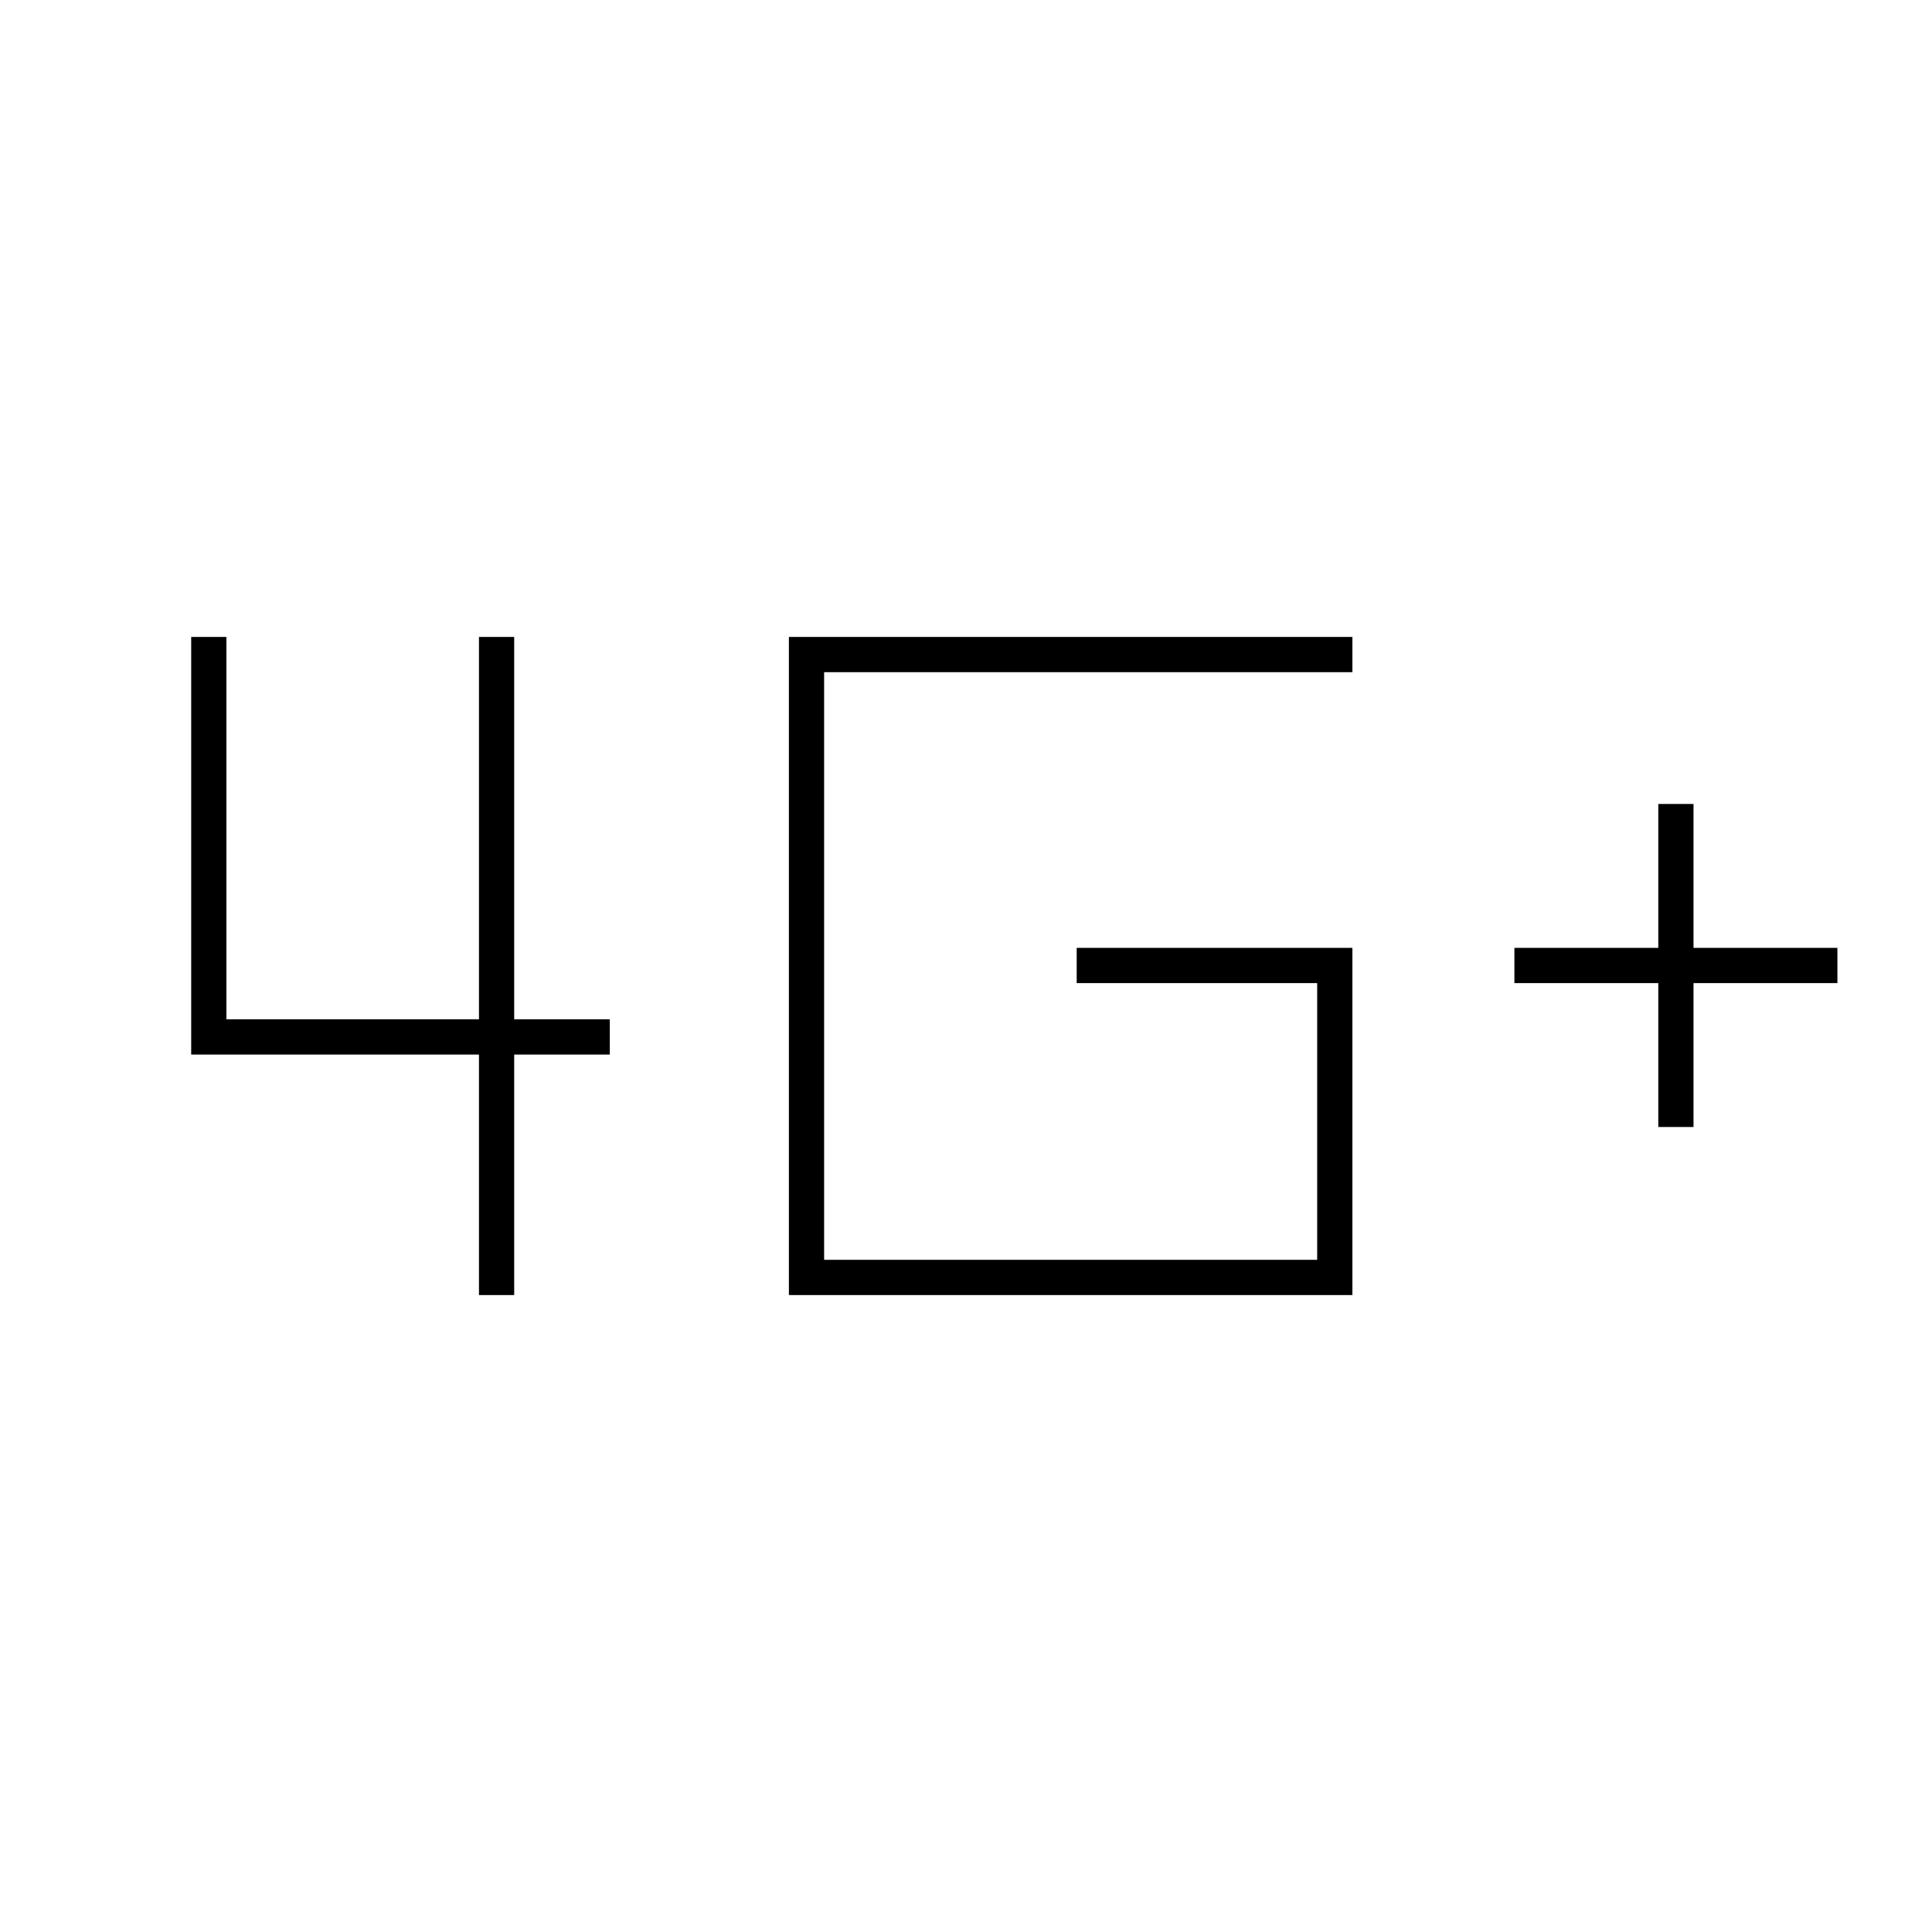 <svg xmlns="http://www.w3.org/2000/svg" height="20" viewBox="0 -960 960 960" width="20"><path d="M824-400v-71.5h-71.5V-489H824v-71.5h17.5v71.5H913v17.5h-71.5v71.5H824Zm-586 83.5V-436H95v-207.5h17.5v190H238v-190h17.5v190H303v17.5h-47.5v119.5H238Zm154 0v-327h280v17.5H409.5v292h245v-137.5H535V-489h137v172.5H392Z"/></svg>